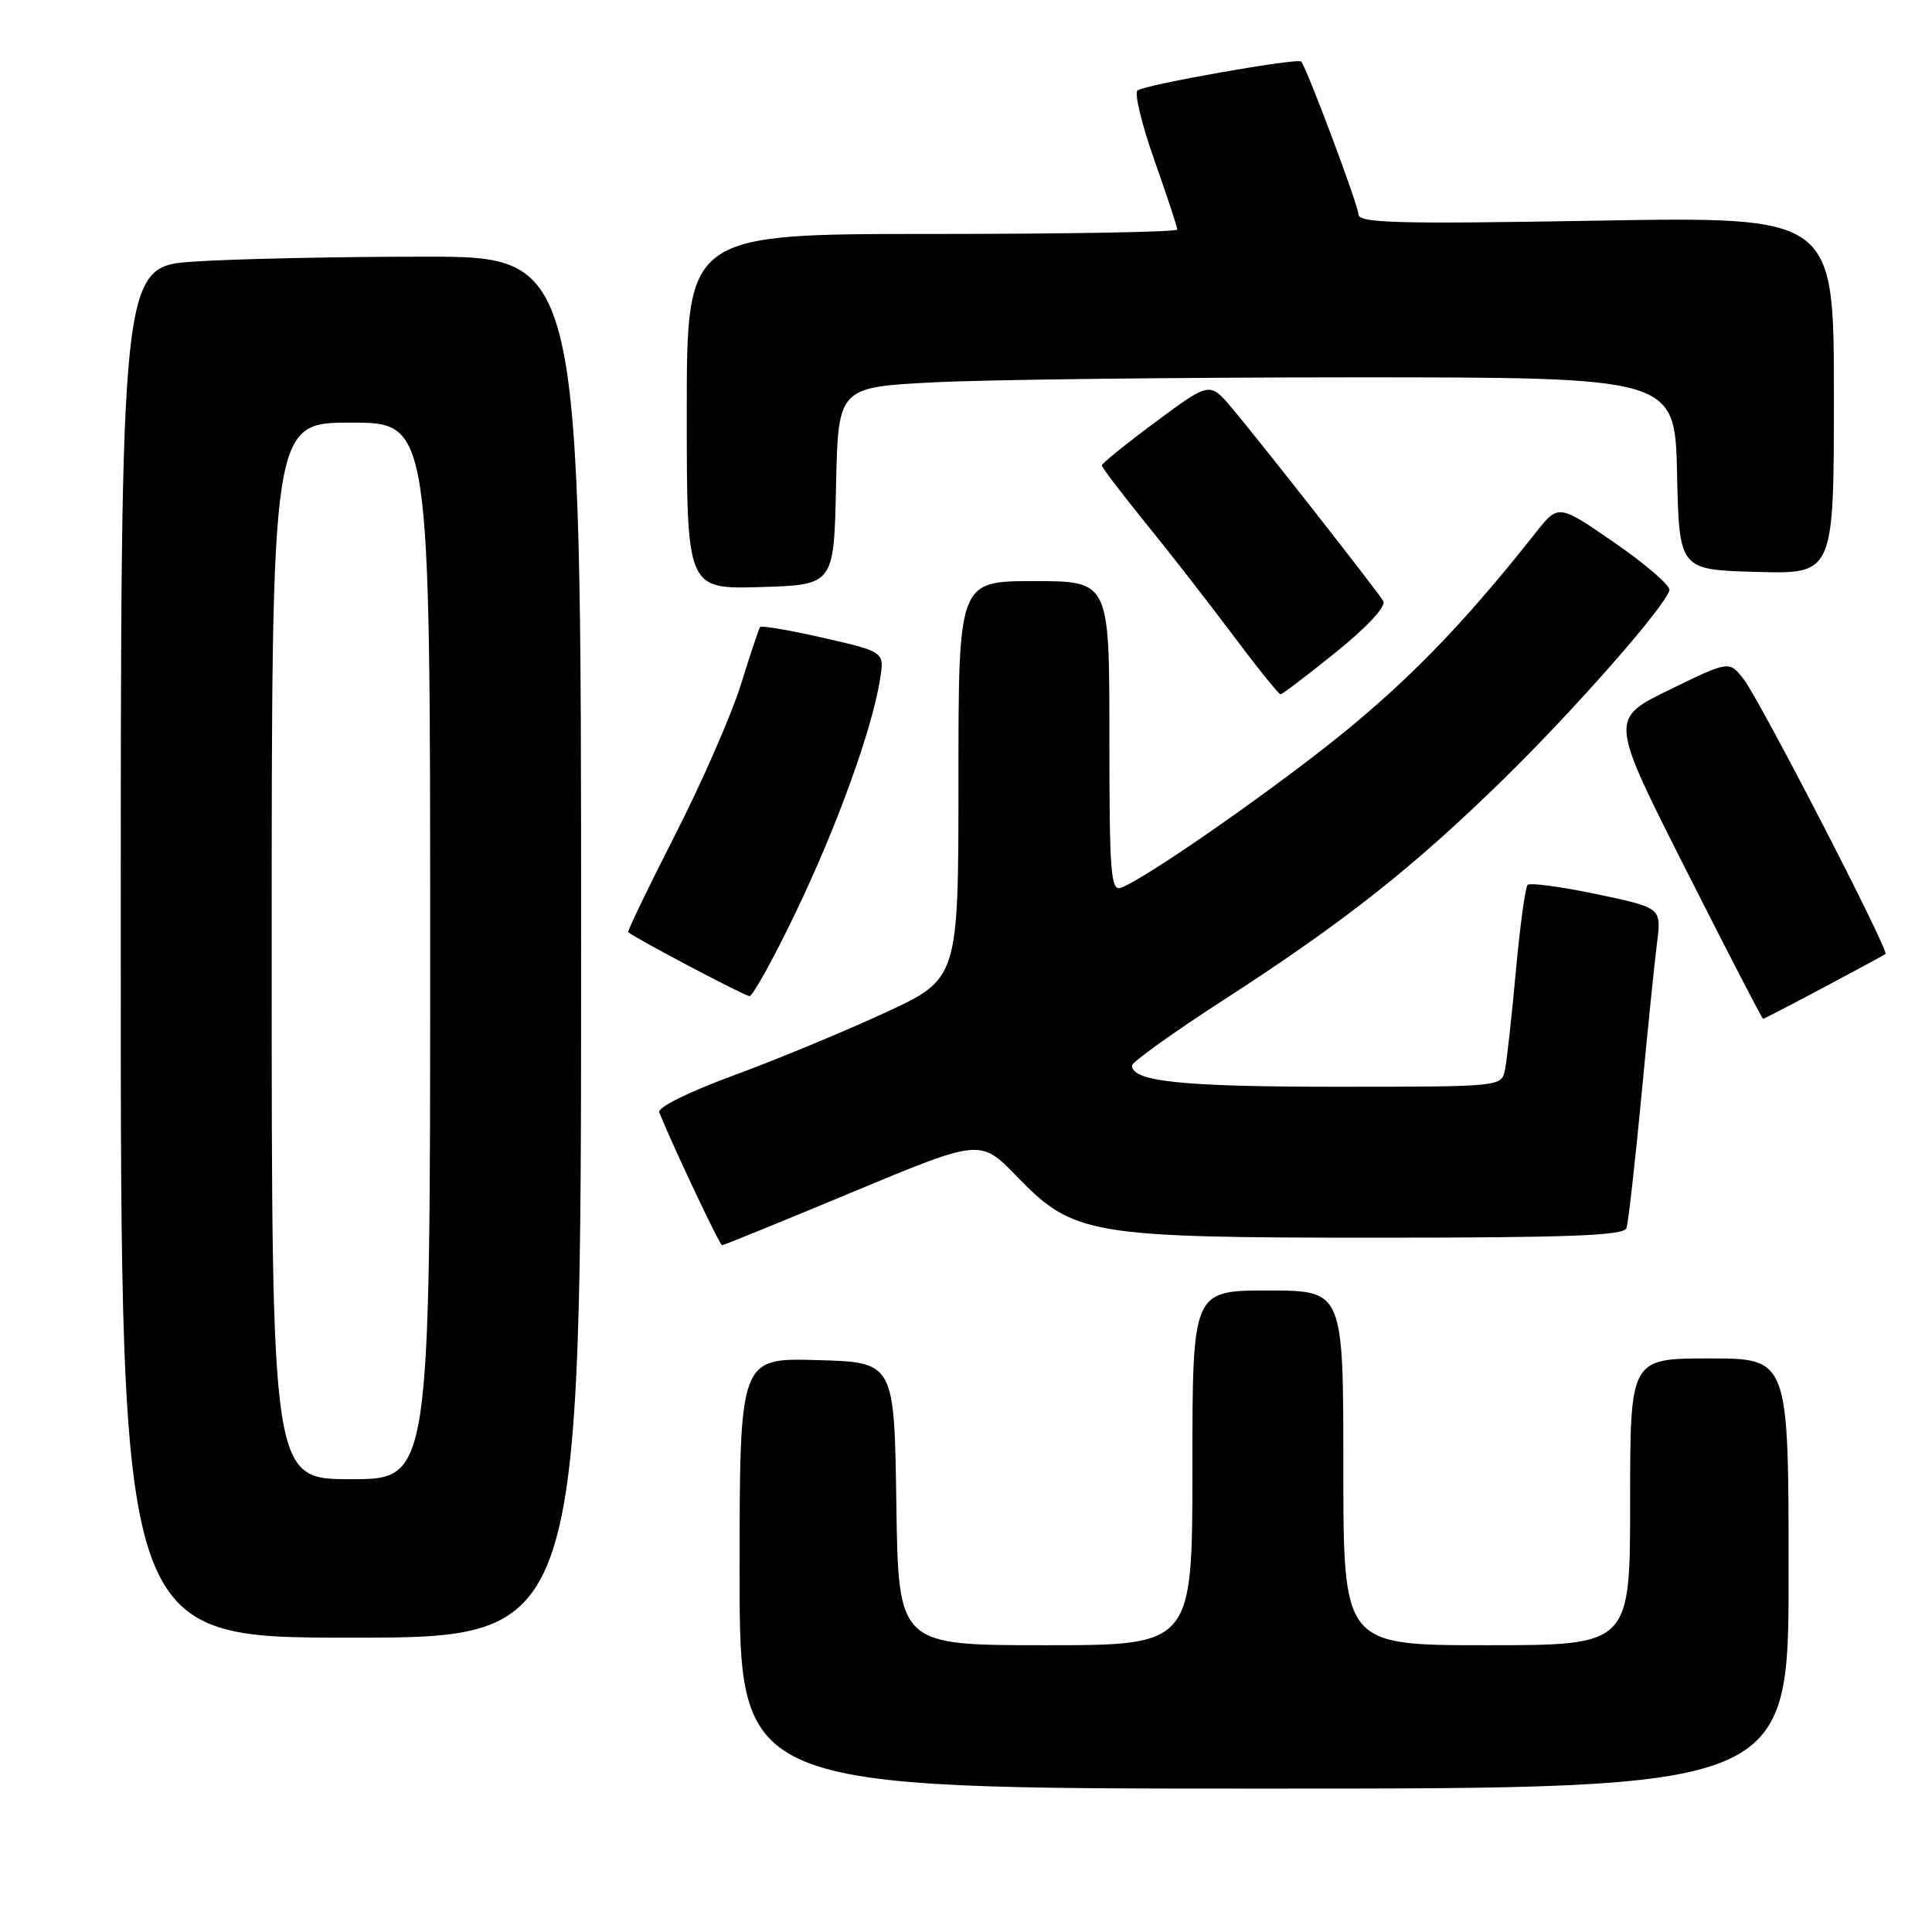 <?xml version="1.0" encoding="UTF-8" standalone="no"?>
<!DOCTYPE svg PUBLIC "-//W3C//DTD SVG 1.1//EN" "http://www.w3.org/Graphics/SVG/1.1/DTD/svg11.dtd" >
<svg xmlns="http://www.w3.org/2000/svg" xmlns:xlink="http://www.w3.org/1999/xlink" version="1.1" viewBox="0 0 256 256">
 <g >
 <path fill="currentColor"
d=" M 237.00 208.50 C 237.00 180.00 237.00 180.00 226.50 180.00 C 216.00 180.00 216.00 180.00 216.00 199.00 C 216.00 218.00 216.00 218.00 197.00 218.00 C 178.00 218.00 178.00 218.00 178.00 194.50 C 178.00 171.00 178.00 171.00 168.00 171.00 C 158.00 171.00 158.00 171.00 158.00 194.50 C 158.00 218.00 158.00 218.00 138.52 218.00 C 119.04 218.00 119.04 218.00 118.77 199.25 C 118.50 180.50 118.50 180.50 108.25 180.22 C 98.00 179.93 98.00 179.93 98.00 208.47 C 98.00 237.00 98.00 237.00 167.50 237.00 C 237.00 237.00 237.00 237.00 237.00 208.50 Z  M 77.00 125.50 C 77.00 34.00 77.00 34.00 56.25 34.01 C 44.84 34.01 31.11 34.30 25.75 34.66 C 16.00 35.30 16.00 35.30 16.00 126.15 C 16.00 217.00 16.00 217.00 46.50 217.00 C 77.00 217.00 77.00 217.00 77.00 125.50 Z  M 112.98 157.95 C 129.90 150.90 129.90 150.90 134.70 155.85 C 142.27 163.66 144.27 164.00 182.71 164.00 C 207.69 164.00 215.16 163.72 215.51 162.75 C 215.75 162.06 216.63 154.30 217.47 145.50 C 218.30 136.70 219.24 127.43 219.57 124.89 C 220.15 120.29 220.15 120.29 211.57 118.48 C 206.85 117.49 202.73 116.94 202.42 117.25 C 202.11 117.56 201.41 122.69 200.86 128.66 C 200.32 134.62 199.67 140.51 199.42 141.75 C 198.96 144.00 198.96 144.00 177.05 144.00 C 156.65 144.00 150.00 143.31 150.00 141.19 C 150.00 140.72 155.51 136.78 162.24 132.43 C 178.14 122.15 187.26 114.95 199.34 103.13 C 208.77 93.89 220.59 80.43 221.21 78.21 C 221.37 77.63 218.13 74.81 214.00 71.96 C 206.50 66.77 206.50 66.77 203.50 70.57 C 194.63 81.79 187.76 89.01 179.12 96.19 C 170.24 103.57 152.20 116.22 148.56 117.62 C 147.18 118.15 147.00 115.84 147.00 97.61 C 147.00 77.00 147.00 77.00 137.00 77.00 C 127.00 77.00 127.00 77.00 127.00 103.35 C 127.00 129.70 127.00 129.70 117.25 134.20 C 111.89 136.68 102.86 140.42 97.20 142.50 C 91.20 144.71 87.09 146.75 87.35 147.39 C 89.27 152.12 95.36 165.00 95.68 165.00 C 95.89 165.00 103.68 161.83 112.98 157.95 Z  M 241.67 130.83 C 245.98 128.54 249.65 126.55 249.84 126.41 C 250.36 126.02 233.23 92.84 231.06 90.02 C 229.14 87.53 229.14 87.53 221.21 91.40 C 213.29 95.26 213.29 95.26 223.34 115.13 C 228.86 126.06 233.49 135.00 233.62 135.00 C 233.74 135.00 237.37 133.12 241.67 130.83 Z  M 105.51 120.75 C 110.96 109.37 115.55 96.66 116.61 90.01 C 117.20 86.37 117.20 86.37 109.10 84.52 C 104.64 83.50 100.86 82.86 100.71 83.09 C 100.55 83.31 99.39 86.78 98.14 90.80 C 96.88 94.81 92.96 103.77 89.42 110.70 C 85.88 117.64 83.10 123.40 83.24 123.52 C 84.44 124.47 98.68 131.98 99.31 131.99 C 99.75 131.99 102.54 126.94 105.51 120.75 Z  M 177.05 86.39 C 181.23 83.01 183.71 80.33 183.29 79.64 C 182.34 78.09 166.85 58.34 163.22 54.05 C 160.30 50.59 160.30 50.59 153.15 55.89 C 149.22 58.80 146.00 61.41 146.00 61.67 C 146.00 61.94 148.62 65.38 151.82 69.33 C 155.03 73.27 160.25 79.99 163.44 84.25 C 166.63 88.51 169.44 92.00 169.67 92.00 C 169.91 92.00 173.23 89.48 177.05 86.39 Z  M 110.78 64.40 C 111.06 51.31 111.06 51.31 123.78 50.66 C 130.78 50.30 155.72 50.01 179.22 50.00 C 221.94 50.00 221.94 50.00 222.22 62.75 C 222.50 75.50 222.50 75.50 232.75 75.78 C 243.00 76.07 243.00 76.07 243.00 52.39 C 243.00 28.70 243.00 28.70 211.50 29.24 C 185.07 29.70 180.00 29.56 180.00 28.40 C 180.00 27.25 173.25 9.24 172.42 8.16 C 172.01 7.63 151.60 11.24 150.72 11.99 C 150.29 12.36 151.30 16.53 152.97 21.25 C 154.64 25.98 156.00 30.10 156.00 30.42 C 156.00 30.74 141.38 31.00 123.50 31.00 C 91.00 31.00 91.00 31.00 91.00 54.54 C 91.00 78.07 91.00 78.07 100.75 77.79 C 110.50 77.50 110.50 77.50 110.78 64.40 Z  M 36.00 126.00 C 36.00 56.00 36.00 56.00 46.50 56.00 C 57.00 56.00 57.00 56.00 57.00 126.00 C 57.00 196.00 57.00 196.00 46.50 196.00 C 36.00 196.00 36.00 196.00 36.00 126.00 Z "/>
</g>
</svg>